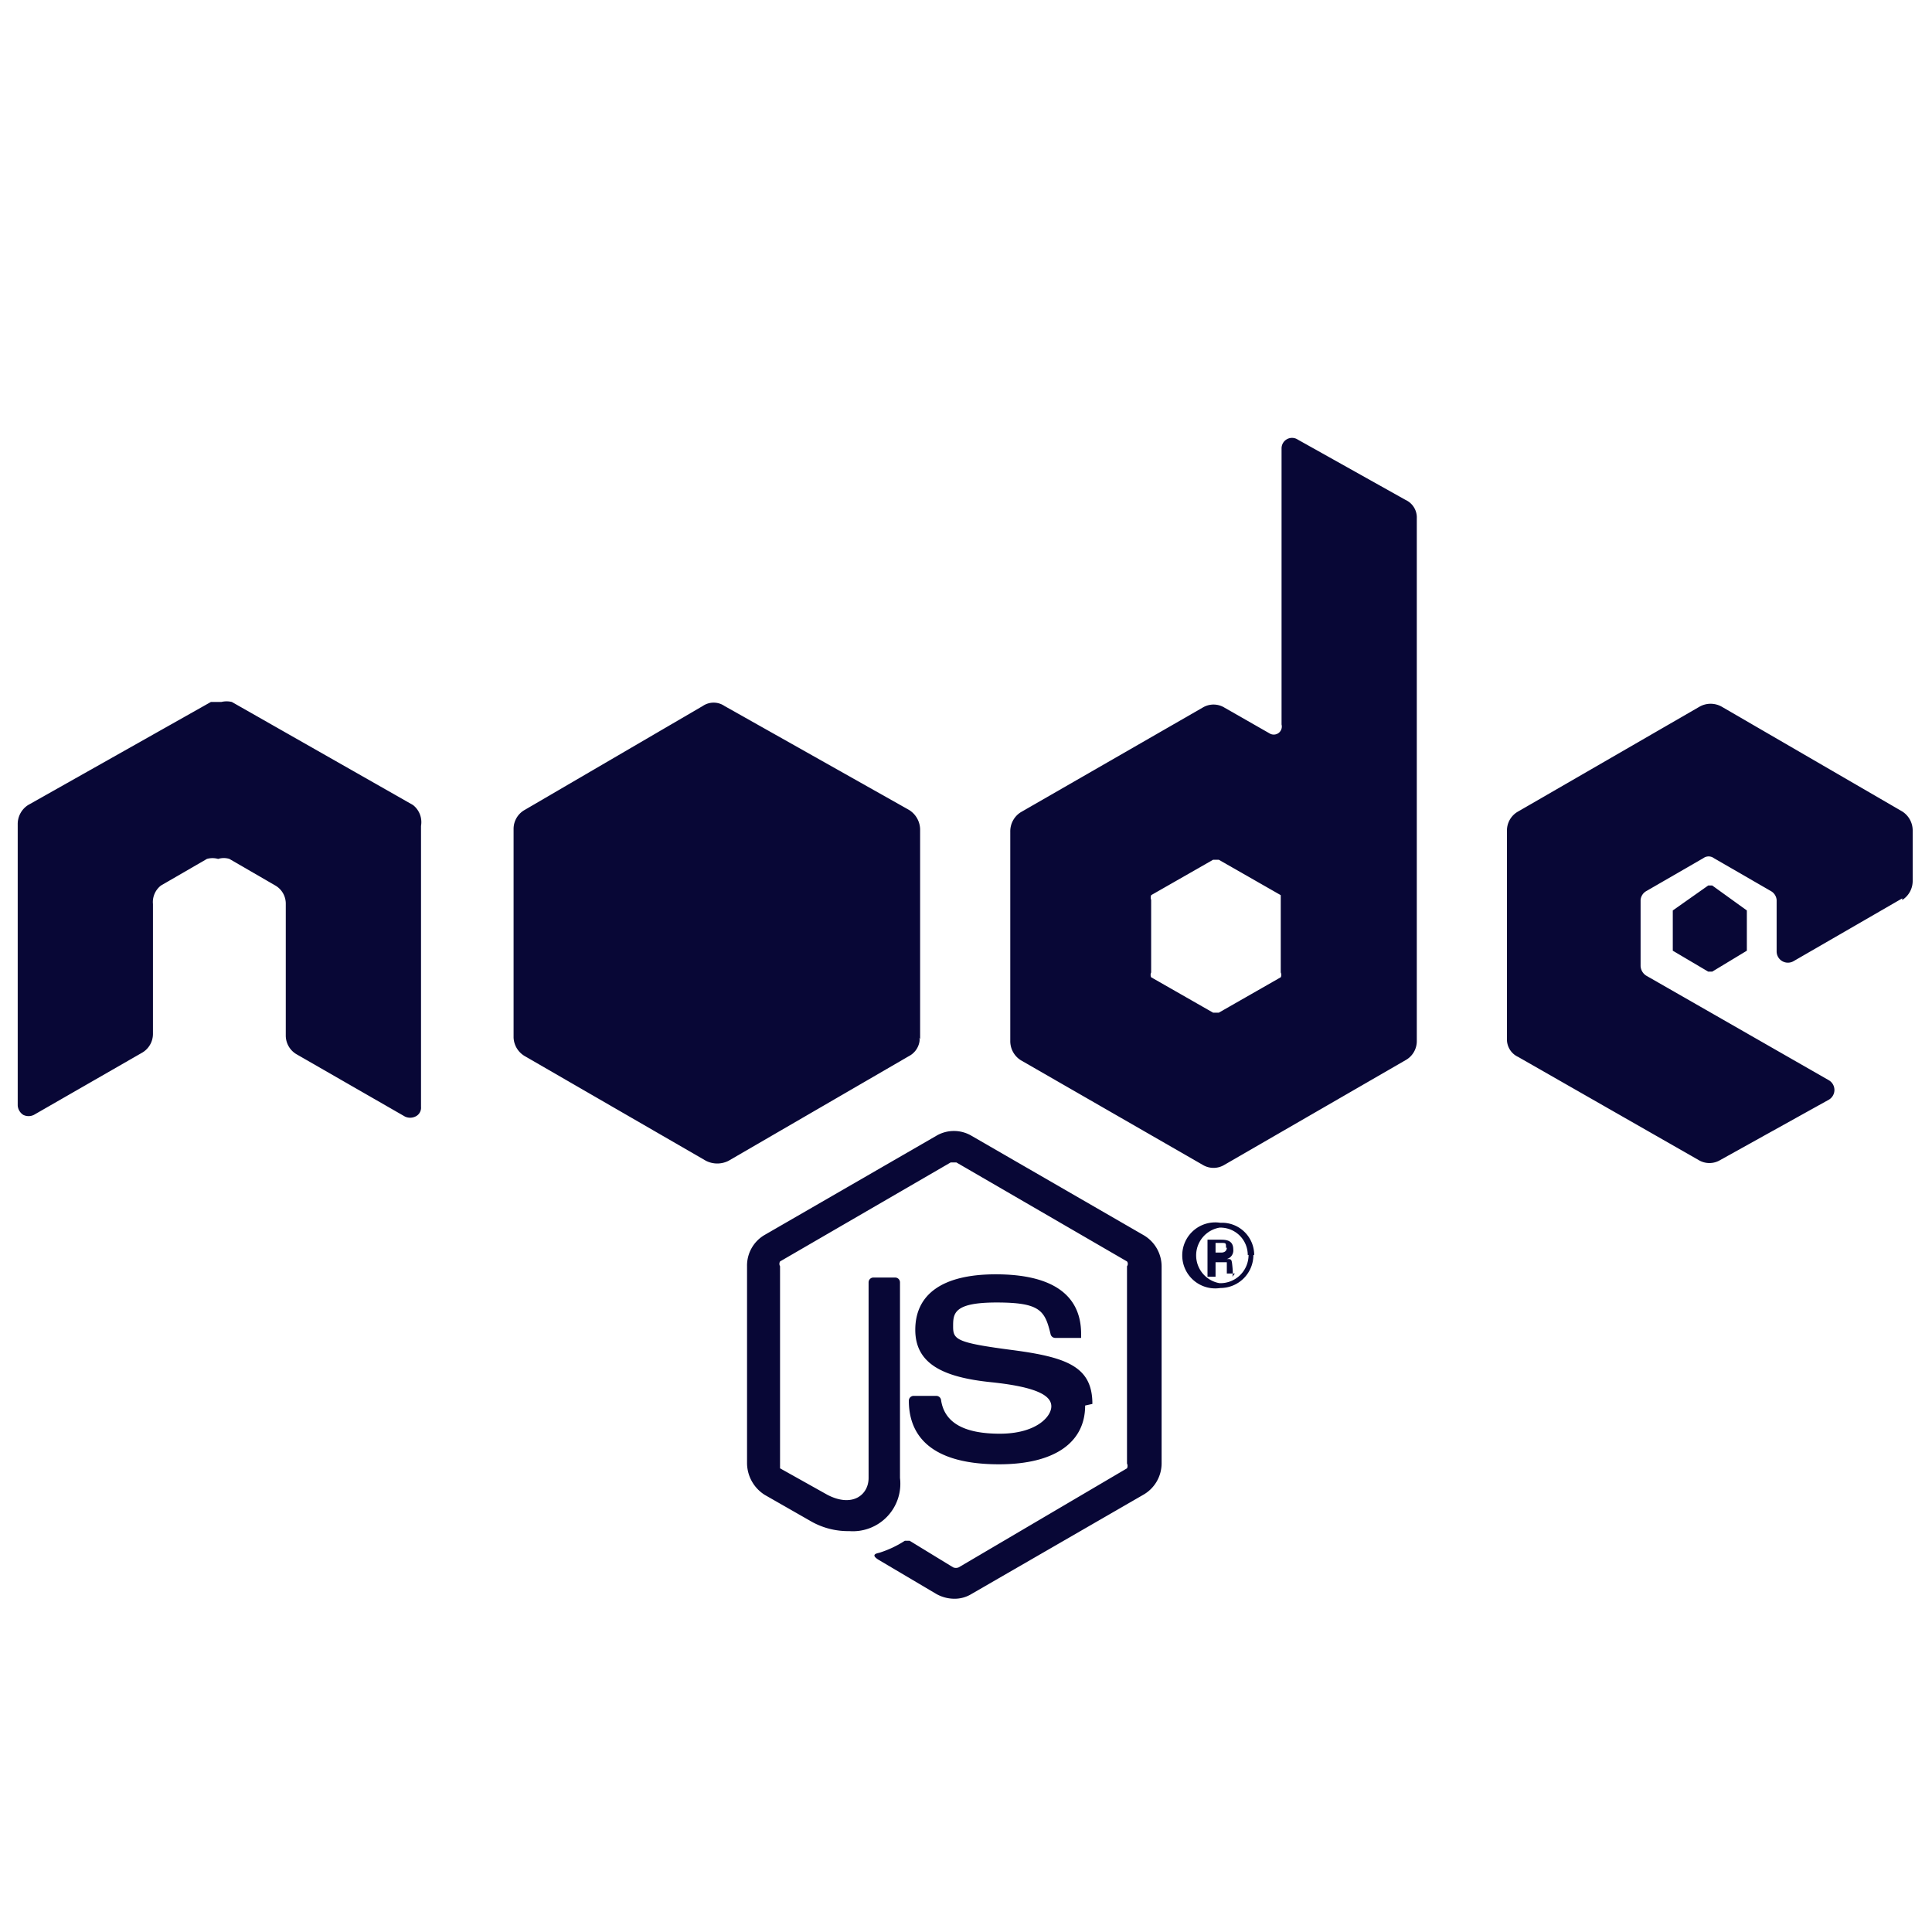 <svg id="Layer_1" data-name="Layer 1" xmlns="http://www.w3.org/2000/svg" width="24" height="24" viewBox="0 0 24 24"><defs><style>.cls-1{fill:#080736;}</style></defs><path class="cls-1" d="M11.85,19.86a.46.46,0,0,1-.22-.06l-.71-.42c-.1-.06-.05-.08,0-.09a1.3,1.3,0,0,0,.32-.15s0,0,.06,0l.54.33a.09.09,0,0,0,.07,0L14,18.24a.07.07,0,0,0,0-.06V15.73a.05.05,0,0,0,0-.06l-2.12-1.23h-.07L9.69,15.67a.06.06,0,0,0,0,.06v2.45s0,0,0,.06l.59.33c.31.16.51,0,.51-.21V15.93a.06.06,0,0,1,.06-.06h.27a.06.06,0,0,1,.06.06v2.43a.59.59,0,0,1-.63.66.93.93,0,0,1-.49-.13l-.56-.32a.47.47,0,0,1-.22-.39V15.73a.44.44,0,0,1,.22-.39l2.13-1.23a.43.43,0,0,1,.44,0l2.13,1.23a.45.45,0,0,1,.23.39v2.45a.45.45,0,0,1-.23.39L12.07,19.8a.4.4,0,0,1-.22.06Zm1.72-2.42c0-.46-.31-.58-1-.67s-.73-.13-.73-.29,0-.3.54-.3.6.1.67.39a.06.06,0,0,0,.06.05h.27l.05,0a0,0,0,0,0,0-.05c0-.5-.38-.74-1.06-.74s-1,.26-1,.69.36.59.94.65.75.17.75.3-.19.34-.64.34-.69-.14-.73-.42a.06.06,0,0,0-.06-.05h-.28a.06.06,0,0,0-.06.06c0,.36.19.79,1.12.79.69,0,1.07-.27,1.07-.73Zm2-1.85a.41.41,0,0,1-.41.41.41.41,0,1,1,0-.81A.4.4,0,0,1,15.58,15.59Zm-.07,0a.34.34,0,0,0-.35-.34.35.35,0,0,0,0,.69A.35.35,0,0,0,15.51,15.59Zm-.16.23h-.1s0-.14,0-.14,0,0-.05,0H15.1v.18H15v-.46h.16c.06,0,.16,0,.16.12a.11.11,0,0,1-.08.12c.06,0,.06,0,.07.1s0,.1,0,.12Zm-.11-.32c0-.06,0-.06-.06-.06H15.1v.12h.07C15.23,15.56,15.24,15.52,15.24,15.5Zm-10-5.24A.27.27,0,0,0,5.13,10L2.88,8.72a.28.28,0,0,0-.13,0h0l-.13,0L.35,10a.28.28,0,0,0-.13.24v3.49a.15.15,0,0,0,.07.12.15.15,0,0,0,.13,0l1.34-.77a.27.27,0,0,0,.14-.24V11.23A.26.26,0,0,1,2,11l.57-.33a.25.25,0,0,1,.14,0,.23.23,0,0,1,.14,0l.57.33a.26.26,0,0,1,.13.23v1.63a.27.27,0,0,0,.14.24l1.34.77a.15.15,0,0,0,.13,0,.12.12,0,0,0,.07-.12V10.26ZM17.6,6.44v6.49a.27.27,0,0,1-.14.24l-2.25,1.3a.26.26,0,0,1-.27,0l-2.26-1.3a.28.28,0,0,1-.13-.24v-2.6a.28.28,0,0,1,.13-.24l2.26-1.3a.26.26,0,0,1,.27,0l.56.32A.1.1,0,0,0,15.92,9V5.57a.13.13,0,0,1,.2-.11l1.34.75a.24.24,0,0,1,.14.23Zm-1.69,4.74s0,0,0-.06l-.77-.44a0,0,0,0,0-.07,0l-.77.44a.09.09,0,0,0,0,.06v.9a.07.07,0,0,0,0,.06l.77.44h.07l.77-.44a.07.07,0,0,0,0-.06v-.9Zm7.72,0a.28.28,0,0,0,.13-.24v-.63a.28.28,0,0,0-.13-.23l-2.24-1.3a.28.28,0,0,0-.28,0l-2.25,1.3a.27.27,0,0,0-.14.23V12.9a.24.24,0,0,0,.14.23l2.24,1.28a.26.26,0,0,0,.27,0l1.35-.75a.14.14,0,0,0,0-.24l-2.27-1.3a.15.15,0,0,1-.07-.12v-.82a.14.14,0,0,1,.07-.11l.71-.41a.11.11,0,0,1,.13,0l.71.41a.14.14,0,0,1,.07.11v.64a.14.14,0,0,0,.21.12l1.35-.78Zm-2.85.13a.05.05,0,0,0,0,0v.5s0,0,0,0l.44.26h.05l.43-.26s0,0,0,0v-.5s0,0,0,0L21.27,11h-.05Zm-9.35,1.6V10.3a.29.29,0,0,0-.14-.24L9,8.77a.24.24,0,0,0-.27,0L6.52,10.06a.27.27,0,0,0-.14.24v2.59a.28.28,0,0,0,.14.23l2.25,1.3a.31.31,0,0,0,.28,0l2.24-1.3a.25.25,0,0,0,.13-.17.13.13,0,0,0,0-.06ZM8.7,8.29l0,0h0Zm2.8,4.79v0Z"/></svg>
